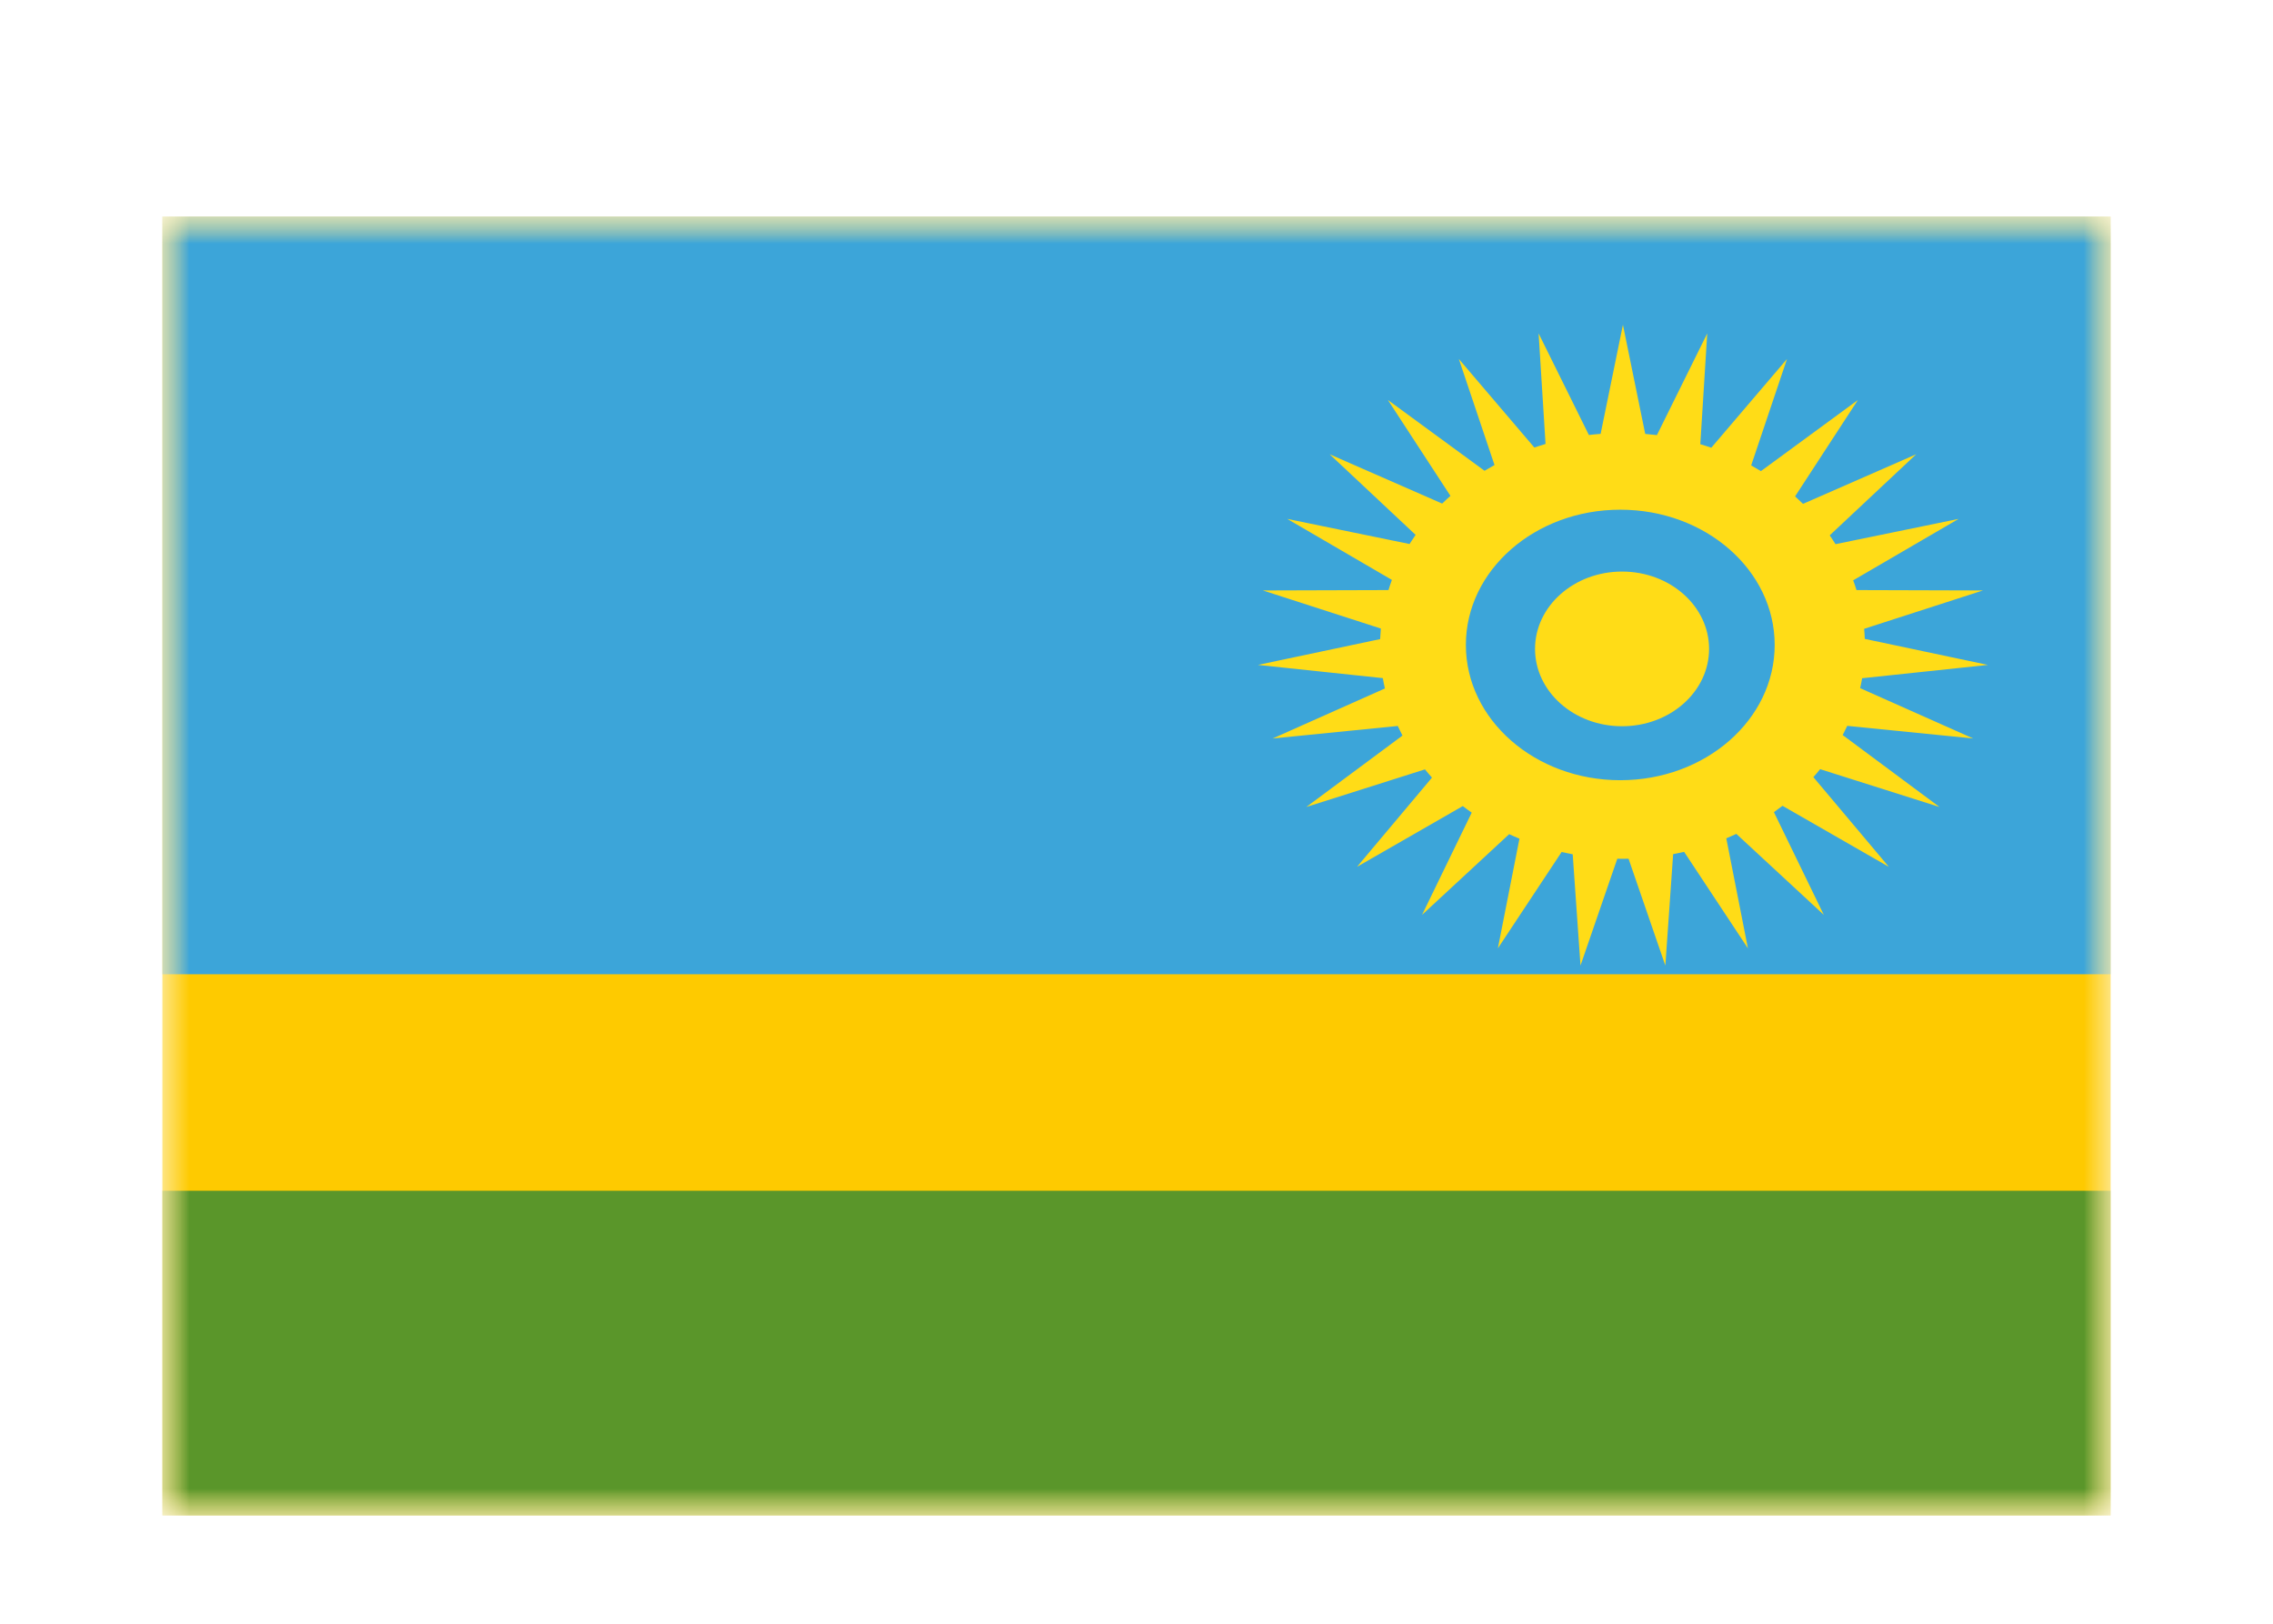 <svg width="42" height="30" viewBox="0 0 42 30" fill="none" xmlns="http://www.w3.org/2000/svg">
<g filter="url(#filter0_dd_5_6964)">
<mask id="mask0_5_6964" style="mask-type:alpha" maskUnits="userSpaceOnUse" x="3" y="2" width="36" height="24">
<rect x="3" y="2" width="36" height="24" fill="white"/>
</mask>
<g mask="url(#mask0_5_6964)">
<path fill-rule="evenodd" clip-rule="evenodd" d="M3 2V26H39V2H3Z" fill="#FECA00"/>
<mask id="mask1_5_6964" style="mask-type:alpha" maskUnits="userSpaceOnUse" x="3" y="2" width="36" height="24">
<path fill-rule="evenodd" clip-rule="evenodd" d="M3 2V26H39V2H3Z" fill="white"/>
</mask>
<g mask="url(#mask1_5_6964)">
<path fill-rule="evenodd" clip-rule="evenodd" d="M3 2V16H39V2H3Z" fill="#3CA5D9"/>
<path fill-rule="evenodd" clip-rule="evenodd" d="M3 20V26H39V20H3Z" fill="#5A962A"/>
<path fill-rule="evenodd" clip-rule="evenodd" d="M30.092 13.866C30.055 13.866 30.017 13.867 29.98 13.867C29.948 13.867 29.916 13.867 29.884 13.866L29.204 15.84L29.06 13.784C28.991 13.771 28.923 13.757 28.855 13.742L27.677 15.522L28.076 13.495C28.012 13.469 27.948 13.441 27.886 13.412L26.276 14.903L27.194 13.014C27.138 12.975 27.083 12.935 27.029 12.893L25.074 14.016L26.46 12.367C26.416 12.318 26.372 12.267 26.33 12.215L24.137 12.91L25.915 11.59C25.884 11.531 25.855 11.472 25.828 11.413L23.516 11.644L25.59 10.72C25.575 10.657 25.562 10.594 25.551 10.529L23.244 10.285L25.502 9.808C25.505 9.743 25.509 9.678 25.515 9.613L23.335 8.909L25.656 8.902C25.675 8.839 25.696 8.776 25.719 8.714L23.785 7.587L26.045 8.051C26.081 7.994 26.118 7.938 26.157 7.882L24.569 6.393L26.648 7.304C26.698 7.255 26.748 7.208 26.801 7.162L25.645 5.39L27.431 6.698C27.491 6.662 27.553 6.626 27.615 6.592L26.956 4.632L28.351 6.268C28.419 6.245 28.488 6.223 28.558 6.202L28.43 4.16L29.359 6.037C29.431 6.029 29.503 6.021 29.576 6.016L29.988 4L30.4 6.017C30.472 6.023 30.544 6.03 30.616 6.039L31.546 4.16L31.418 6.207C31.486 6.227 31.554 6.249 31.621 6.272L33.02 4.632L32.358 6.599C32.419 6.633 32.479 6.668 32.538 6.704L34.33 5.39L33.169 7.171C33.219 7.216 33.268 7.262 33.316 7.309L35.407 6.393L33.809 7.891C33.846 7.945 33.882 7.999 33.916 8.054L36.191 7.587L34.243 8.722C34.265 8.781 34.285 8.841 34.304 8.902L36.641 8.909L34.445 9.618C34.451 9.68 34.455 9.742 34.457 9.804L36.732 10.285L34.408 10.531C34.398 10.592 34.385 10.653 34.371 10.714L36.46 11.644L34.133 11.411C34.106 11.468 34.078 11.525 34.049 11.581L35.838 12.91L33.632 12.211C33.592 12.261 33.55 12.31 33.507 12.358L34.902 14.016L32.937 12.888C32.885 12.928 32.832 12.967 32.778 13.005L33.7 14.903L32.084 13.407C32.023 13.435 31.961 13.463 31.898 13.489L32.298 15.522L31.119 13.739C31.052 13.754 30.984 13.768 30.916 13.781L30.772 15.84L30.092 13.866ZM29.939 12.415C31.515 12.415 32.792 11.296 32.792 9.916C32.792 8.535 31.515 7.417 29.939 7.417C28.364 7.417 27.086 8.535 27.086 9.916C27.086 11.296 28.364 12.415 29.939 12.415ZM31.58 9.989C31.58 10.778 30.86 11.418 29.972 11.418C29.084 11.418 28.364 10.778 28.364 9.989C28.364 9.2 29.084 8.56 29.972 8.56C30.86 8.56 31.58 9.2 31.58 9.989Z" fill="#FFDC17"/>
</g>
</g>
</g>
<defs>
<filter id="filter0_dd_5_6964" x="0" y="0" width="42" height="30" filterUnits="userSpaceOnUse" color-interpolation-filters="sRGB">
<feFlood flood-opacity="0" result="BackgroundImageFix"/>
<feColorMatrix in="SourceAlpha" type="matrix" values="0 0 0 0 0 0 0 0 0 0 0 0 0 0 0 0 0 0 127 0" result="hardAlpha"/>
<feOffset dy="1"/>
<feGaussianBlur stdDeviation="1"/>
<feColorMatrix type="matrix" values="0 0 0 0 0.063 0 0 0 0 0.094 0 0 0 0 0.157 0 0 0 0.06 0"/>
<feBlend mode="normal" in2="BackgroundImageFix" result="effect1_dropShadow_5_6964"/>
<feColorMatrix in="SourceAlpha" type="matrix" values="0 0 0 0 0 0 0 0 0 0 0 0 0 0 0 0 0 0 127 0" result="hardAlpha"/>
<feOffset dy="1"/>
<feGaussianBlur stdDeviation="1.5"/>
<feColorMatrix type="matrix" values="0 0 0 0 0.063 0 0 0 0 0.094 0 0 0 0 0.157 0 0 0 0.1 0"/>
<feBlend mode="normal" in2="effect1_dropShadow_5_6964" result="effect2_dropShadow_5_6964"/>
<feBlend mode="normal" in="SourceGraphic" in2="effect2_dropShadow_5_6964" result="shape"/>
</filter>
</defs>
</svg>
